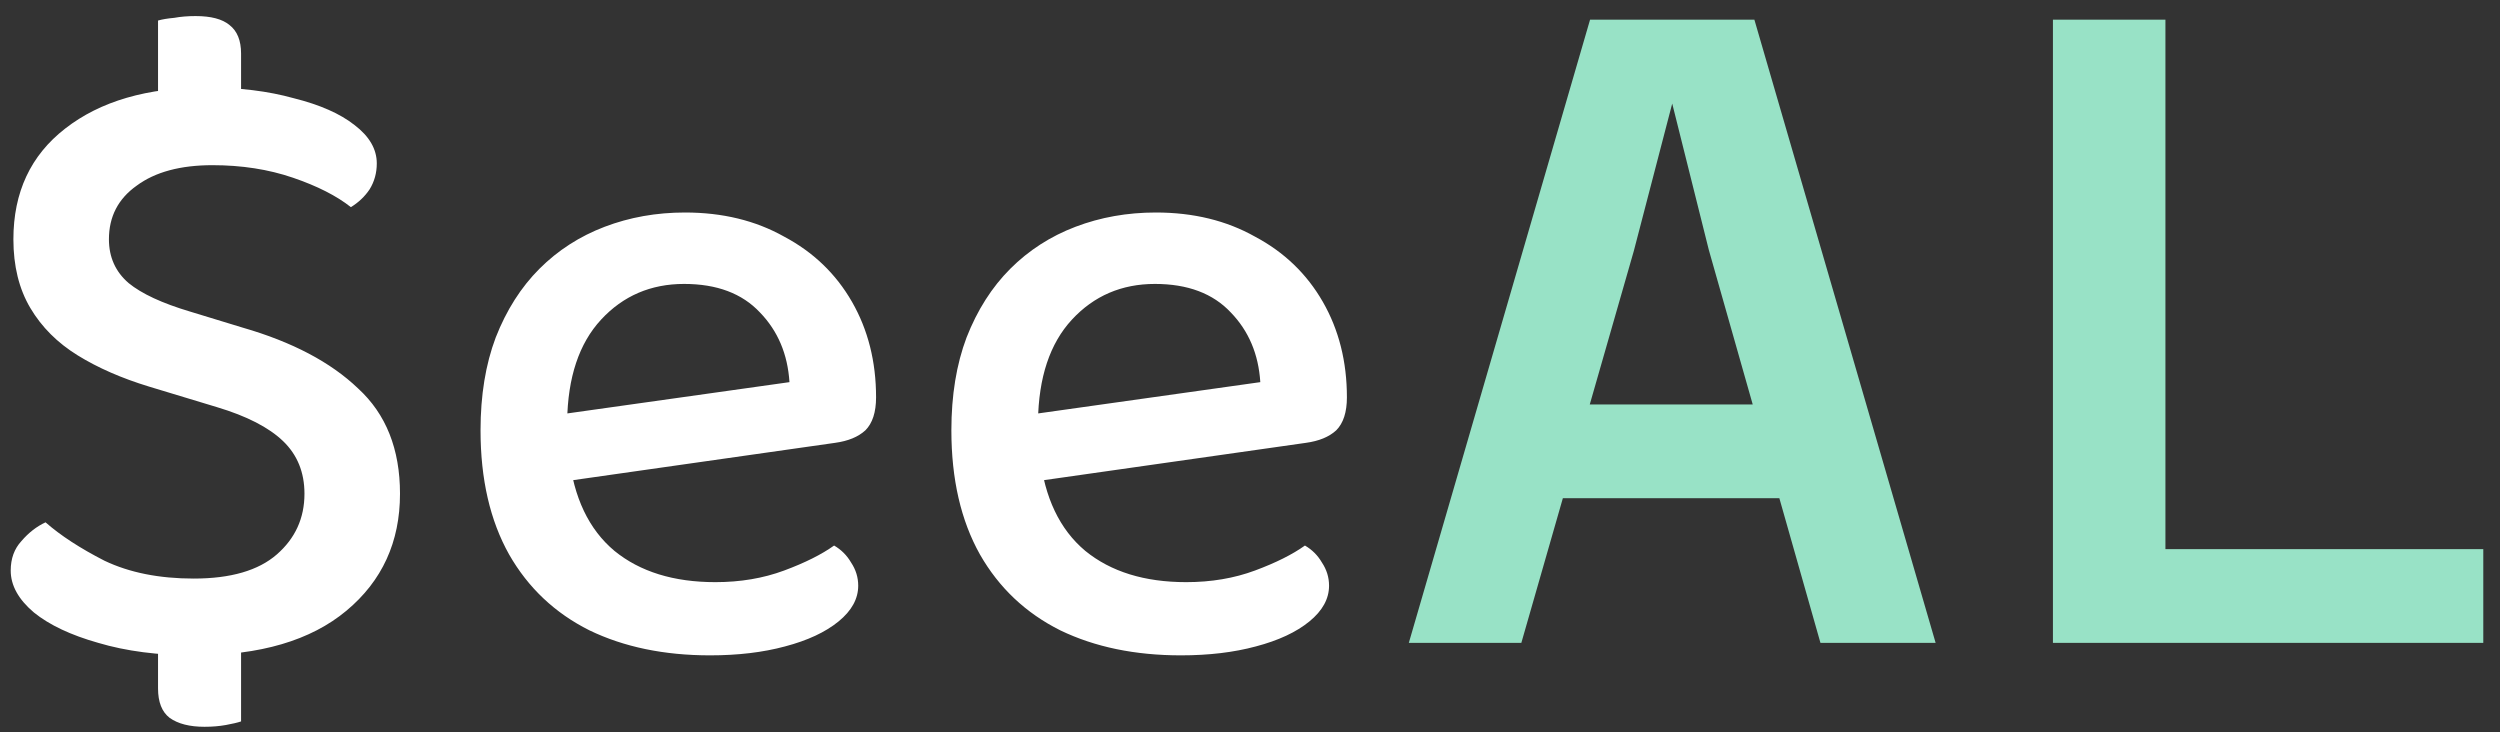 <svg width="140" height="41" viewBox="0 0 140 41" fill="none" xmlns="http://www.w3.org/2000/svg">
<rect x="0" y="0" width="140" height="41" fill="#333333" stroke="none"/>
<path d="M8.85 34.2H13.5V40.4C13.3 40.467 13.017 40.533 12.65 40.6C12.283 40.667 11.883 40.7 11.45 40.7C10.617 40.7 9.967 40.533 9.5 40.2C9.067 39.867 8.85 39.317 8.85 38.55V34.2ZM13.5 8.25H8.85V1.15C9.083 1.083 9.383 1.033 9.75 1C10.117 0.933 10.517 0.9 10.95 0.9C11.817 0.9 12.45 1.067 12.85 1.4C13.283 1.733 13.5 2.267 13.5 3V8.25ZM10.85 32.4C12.917 32.4 14.467 31.95 15.5 31.05C16.533 30.15 17.05 29.017 17.05 27.65C17.05 26.45 16.65 25.467 15.85 24.7C15.05 23.933 13.817 23.3 12.15 22.8L8.35 21.65C6.817 21.183 5.483 20.6 4.35 19.9C3.217 19.2 2.333 18.317 1.7 17.25C1.067 16.183 0.75 14.9 0.75 13.4C0.75 10.767 1.717 8.7 3.65 7.2C5.617 5.667 8.25 4.9 11.55 4.9C13.383 4.9 15.017 5.1 16.45 5.5C17.917 5.867 19.05 6.367 19.85 7C20.683 7.633 21.1 8.35 21.1 9.15C21.1 9.683 20.967 10.167 20.7 10.6C20.433 11 20.083 11.333 19.65 11.6C18.85 10.967 17.767 10.417 16.4 9.95C15.033 9.483 13.533 9.25 11.9 9.25C10.1 9.25 8.683 9.633 7.65 10.4C6.617 11.133 6.1 12.133 6.1 13.4C6.1 14.4 6.467 15.217 7.2 15.85C7.933 16.45 9.083 16.983 10.65 17.45L13.6 18.35C16.367 19.15 18.517 20.283 20.05 21.75C21.617 23.183 22.4 25.15 22.4 27.65C22.4 30.35 21.4 32.533 19.4 34.2C17.4 35.867 14.567 36.7 10.9 36.7C8.867 36.7 7.067 36.467 5.5 36C3.967 35.567 2.767 35 1.9 34.3C1.033 33.567 0.6 32.783 0.6 31.95C0.6 31.283 0.8 30.733 1.2 30.3C1.6 29.833 2.05 29.483 2.55 29.25C3.383 29.983 4.483 30.7 5.85 31.4C7.25 32.067 8.917 32.4 10.85 32.4ZM30.26 27.15L30.01 23.4L44.21 21.4C44.11 19.833 43.56 18.533 42.56 17.5C41.56 16.433 40.144 15.9 38.31 15.9C36.444 15.9 34.894 16.567 33.66 17.9C32.427 19.233 31.794 21.133 31.76 23.6L31.86 25.5C32.127 27.867 32.977 29.65 34.41 30.85C35.843 32.017 37.727 32.6 40.06 32.6C41.46 32.6 42.743 32.383 43.91 31.95C45.077 31.517 46.01 31.05 46.71 30.55C47.11 30.783 47.427 31.1 47.66 31.5C47.927 31.9 48.06 32.333 48.06 32.8C48.06 33.533 47.694 34.2 46.96 34.8C46.227 35.4 45.227 35.867 43.96 36.2C42.727 36.533 41.327 36.7 39.76 36.7C37.194 36.7 34.944 36.233 33.01 35.3C31.077 34.333 29.577 32.917 28.51 31.05C27.444 29.15 26.91 26.833 26.91 24.1C26.91 22.133 27.194 20.4 27.76 18.9C28.36 17.367 29.177 16.083 30.21 15.05C31.244 14.017 32.46 13.233 33.86 12.7C35.26 12.167 36.76 11.9 38.36 11.9C40.46 11.9 42.31 12.35 43.91 13.25C45.544 14.117 46.81 15.333 47.71 16.9C48.61 18.467 49.06 20.25 49.06 22.25C49.06 23.083 48.86 23.7 48.46 24.1C48.06 24.467 47.493 24.7 46.76 24.8L30.26 27.15ZM56.627 27.15L56.377 23.4L70.577 21.4C70.477 19.833 69.927 18.533 68.927 17.5C67.927 16.433 66.511 15.9 64.677 15.9C62.811 15.9 61.261 16.567 60.027 17.9C58.794 19.233 58.161 21.133 58.127 23.6L58.227 25.5C58.494 27.867 59.344 29.65 60.777 30.85C62.211 32.017 64.094 32.6 66.427 32.6C67.827 32.6 69.111 32.383 70.277 31.95C71.444 31.517 72.377 31.05 73.077 30.55C73.477 30.783 73.794 31.1 74.027 31.5C74.294 31.9 74.427 32.333 74.427 32.8C74.427 33.533 74.061 34.2 73.327 34.8C72.594 35.4 71.594 35.867 70.327 36.2C69.094 36.533 67.694 36.7 66.127 36.7C63.561 36.7 61.311 36.233 59.377 35.3C57.444 34.333 55.944 32.917 54.877 31.05C53.811 29.15 53.277 26.833 53.277 24.1C53.277 22.133 53.561 20.4 54.127 18.9C54.727 17.367 55.544 16.083 56.577 15.05C57.611 14.017 58.827 13.233 60.227 12.7C61.627 12.167 63.127 11.9 64.727 11.9C66.827 11.9 68.677 12.35 70.277 13.25C71.911 14.117 73.177 15.333 74.077 16.9C74.977 18.467 75.427 20.25 75.427 22.25C75.427 23.083 75.227 23.7 74.827 24.1C74.427 24.467 73.861 24.7 73.127 24.8L56.627 27.15Z" fill="white"/>
<path d="M84.094 27.9V22.65H103.895V27.9H84.094ZM89.044 1.1H98.245L108.395 36H101.945L95.695 14L93.644 5.8L91.495 14.05L85.195 36H78.894L89.044 1.1ZM114.964 36V1.1H121.264V30.75H139.064V36H114.964Z" fill="#98E2C6"/>
</svg>
